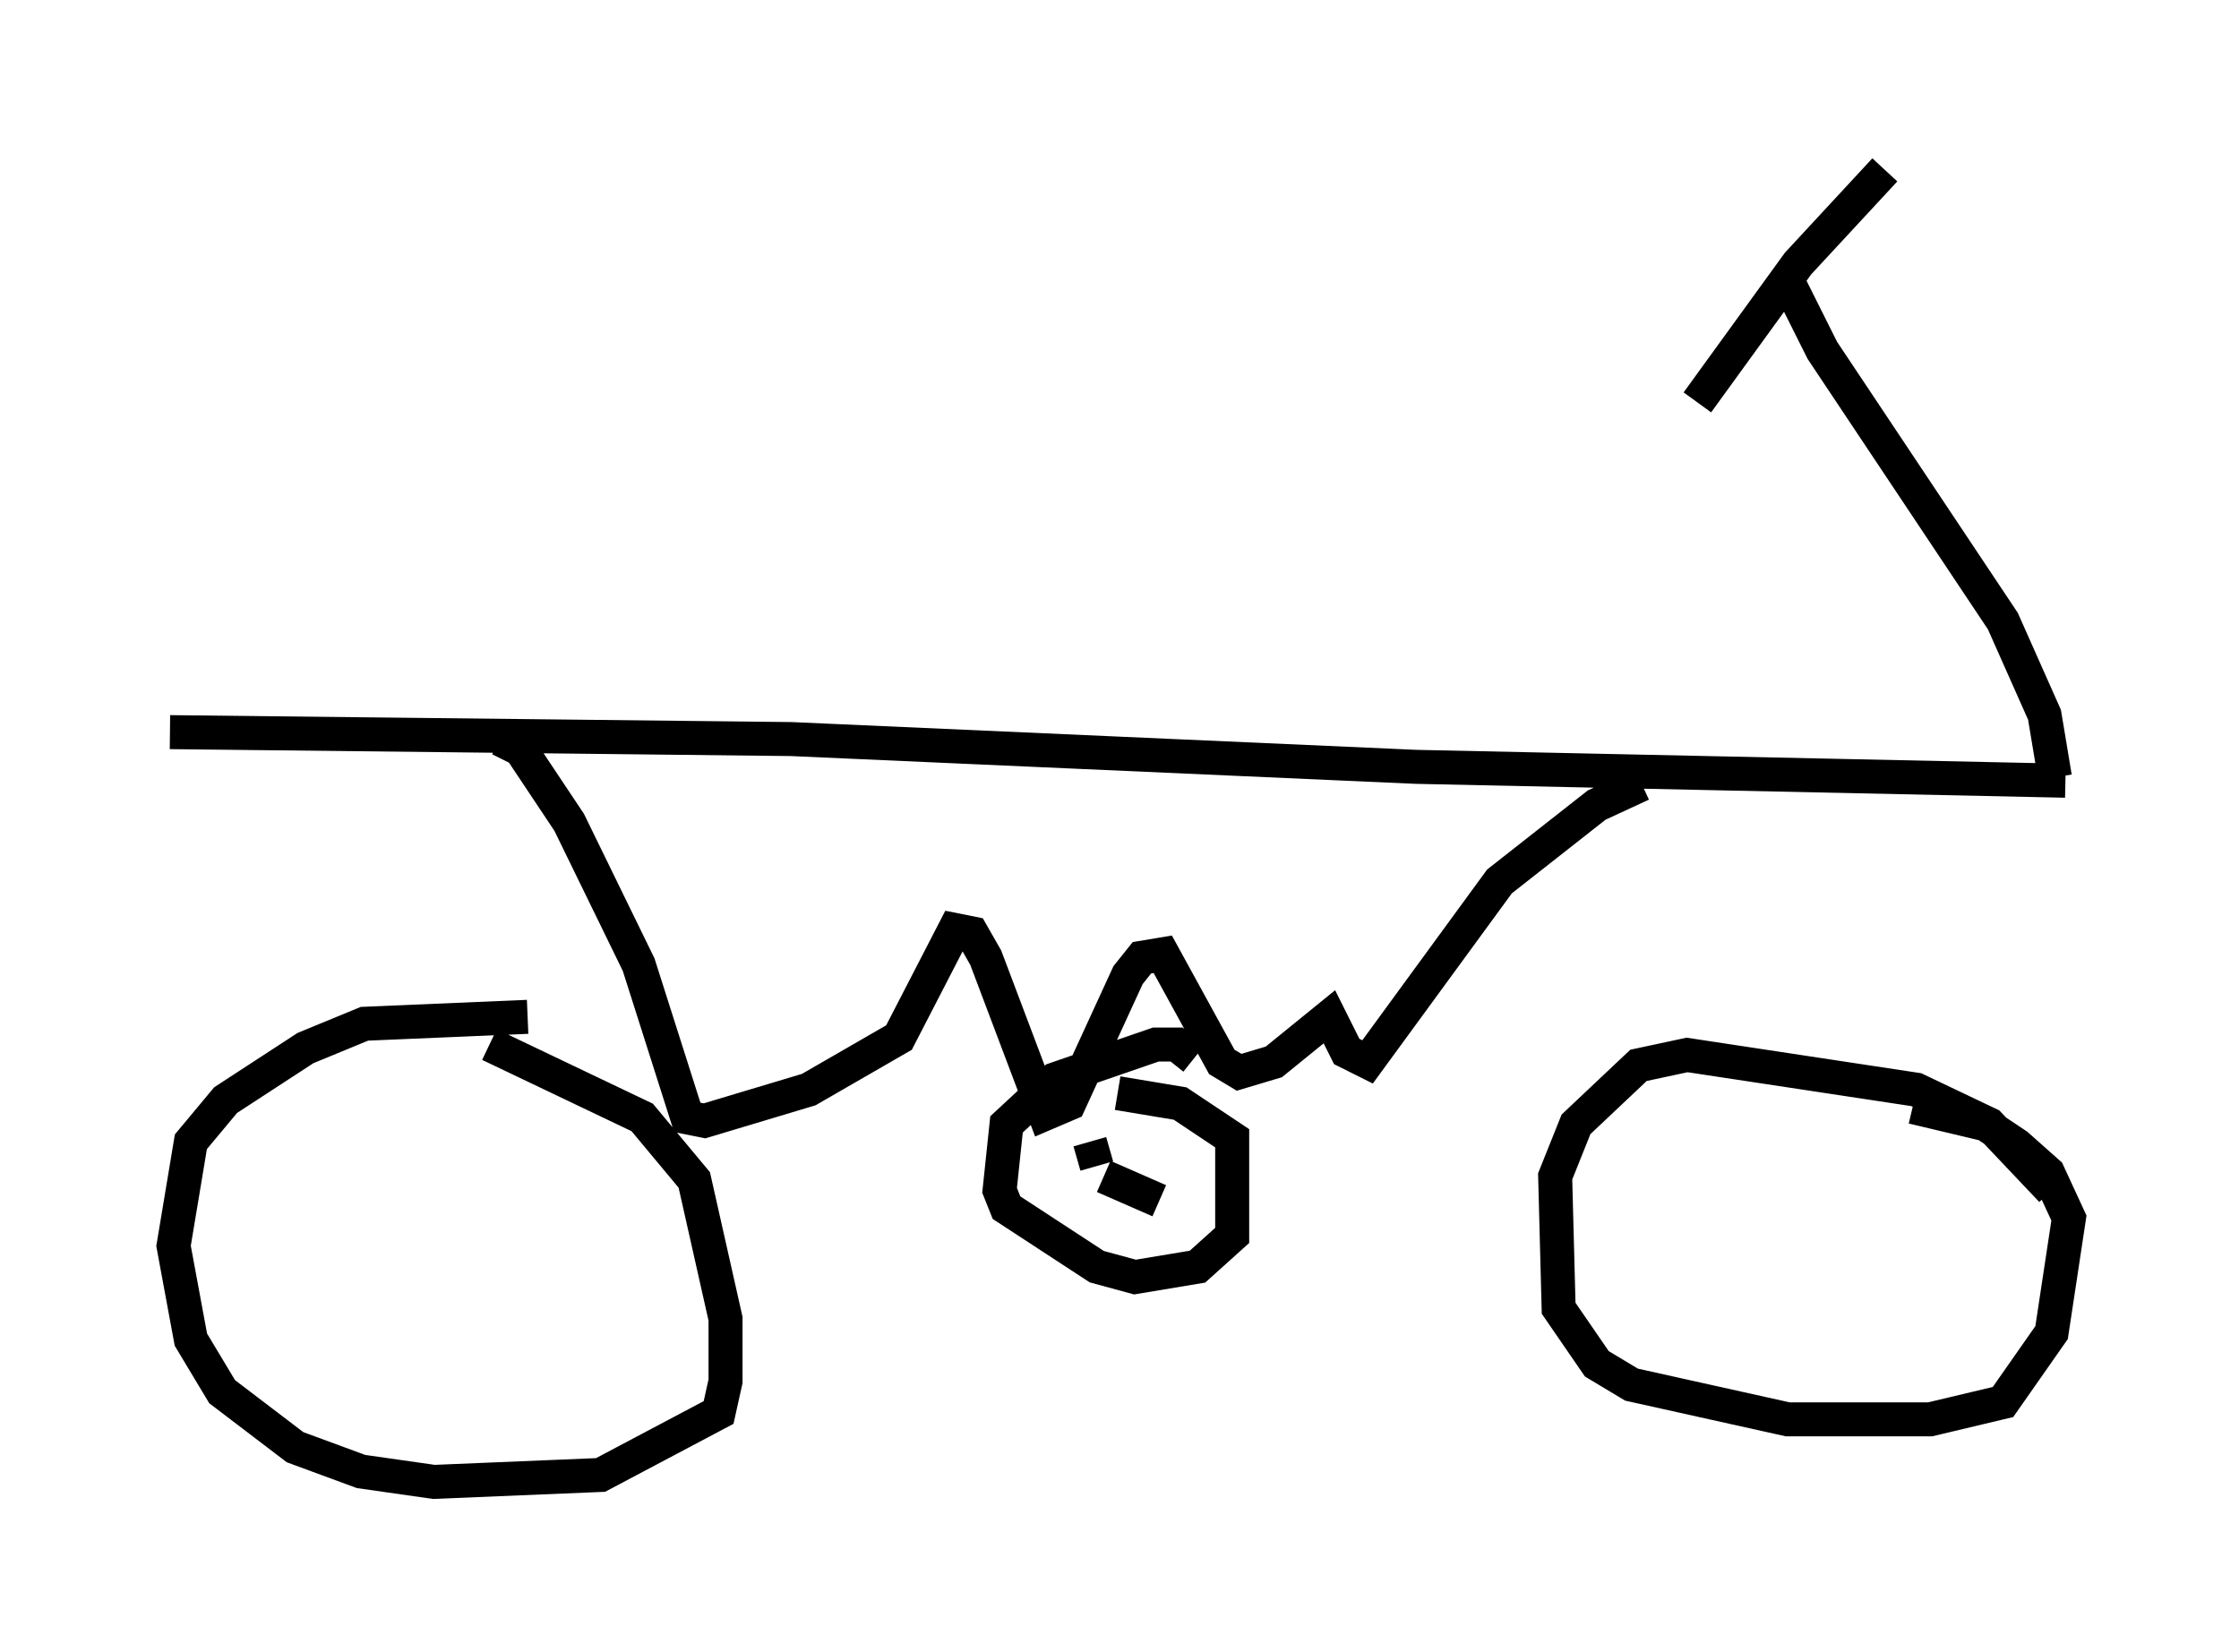 <?xml version="1.0" encoding="utf-8" ?>
<svg baseProfile="full" height="48.588" version="1.1" width="65.84" xmlns="http://www.w3.org/2000/svg" xmlns:ev="http://www.w3.org/2001/xml-events" xmlns:xlink="http://www.w3.org/1999/xlink"><defs /><rect fill="white" height="48.588" width="65.84" x="0" y="0" /><path d="M17.761, 30.929 m-2.246, -1.021 l-4.798, 0.204 -1.735, 0.715 l-2.348, 1.531 -1.021, 1.225 l-0.51, 3.063 0.51, 2.756 l0.919, 1.531 2.144, 1.633 l1.94, 0.715 2.144, 0.306 l4.9, -0.204 3.471, -1.838 l0.204, -0.919 0.0, -1.838 l-0.919, -4.083 -1.531, -1.838 l-4.492, -2.144 m45.938, 4.288 l-1.838, -1.94 -2.144, -1.021 l-6.738, -1.021 -1.429, 0.306 l-1.838, 1.735 -0.613, 1.531 l0.102, 3.879 1.123, 1.633 l1.021, 0.613 4.594, 1.021 l4.185, 0.0 2.144, -0.51 l1.429, -2.042 0.51, -3.369 l-0.613, -1.327 -0.919, -0.817 l-0.919, -0.613 -2.144, -0.51 m-51.246, -11.025 l18.273, 0.204 18.375, 0.817 l19.09, 0.408 m-46.04, -1.225 l0.613, 0.306 1.429, 2.144 l2.042, 4.185 1.429, 4.492 l0.51, 0.102 3.063, -0.919 l2.654, -1.531 1.633, -3.165 l0.51, 0.102 0.408, 0.715 l1.735, 4.594 0.715, -0.306 l1.735, -3.777 0.408, -0.51 l0.613, -0.102 1.735, 3.165 l0.51, 0.306 1.021, -0.306 l1.633, -1.327 0.51, 1.021 l0.613, 0.306 3.879, -5.308 l2.858, -2.246 1.327, -0.613 m-13.169, 8.065 l-0.51, -0.408 -0.613, 0.0 l-2.96, 1.021 -1.429, 1.327 l-0.204, 1.94 0.204, 0.51 l2.654, 1.735 1.123, 0.306 l1.838, -0.306 1.021, -0.919 l0.0, -2.858 -1.531, -1.021 l-1.838, -0.306 m-0.408, 2.45 l1.633, 0.715 m-1.838, -1.021 l-0.204, -0.715 m28.379, -10.719 l-0.306, -1.838 -1.225, -2.756 l-5.308, -7.963 -1.123, -2.246 m2.96, -3.063 l-2.552, 2.756 -2.96, 4.083 " fill="none" stroke="black" stroke-width="1" /></svg>